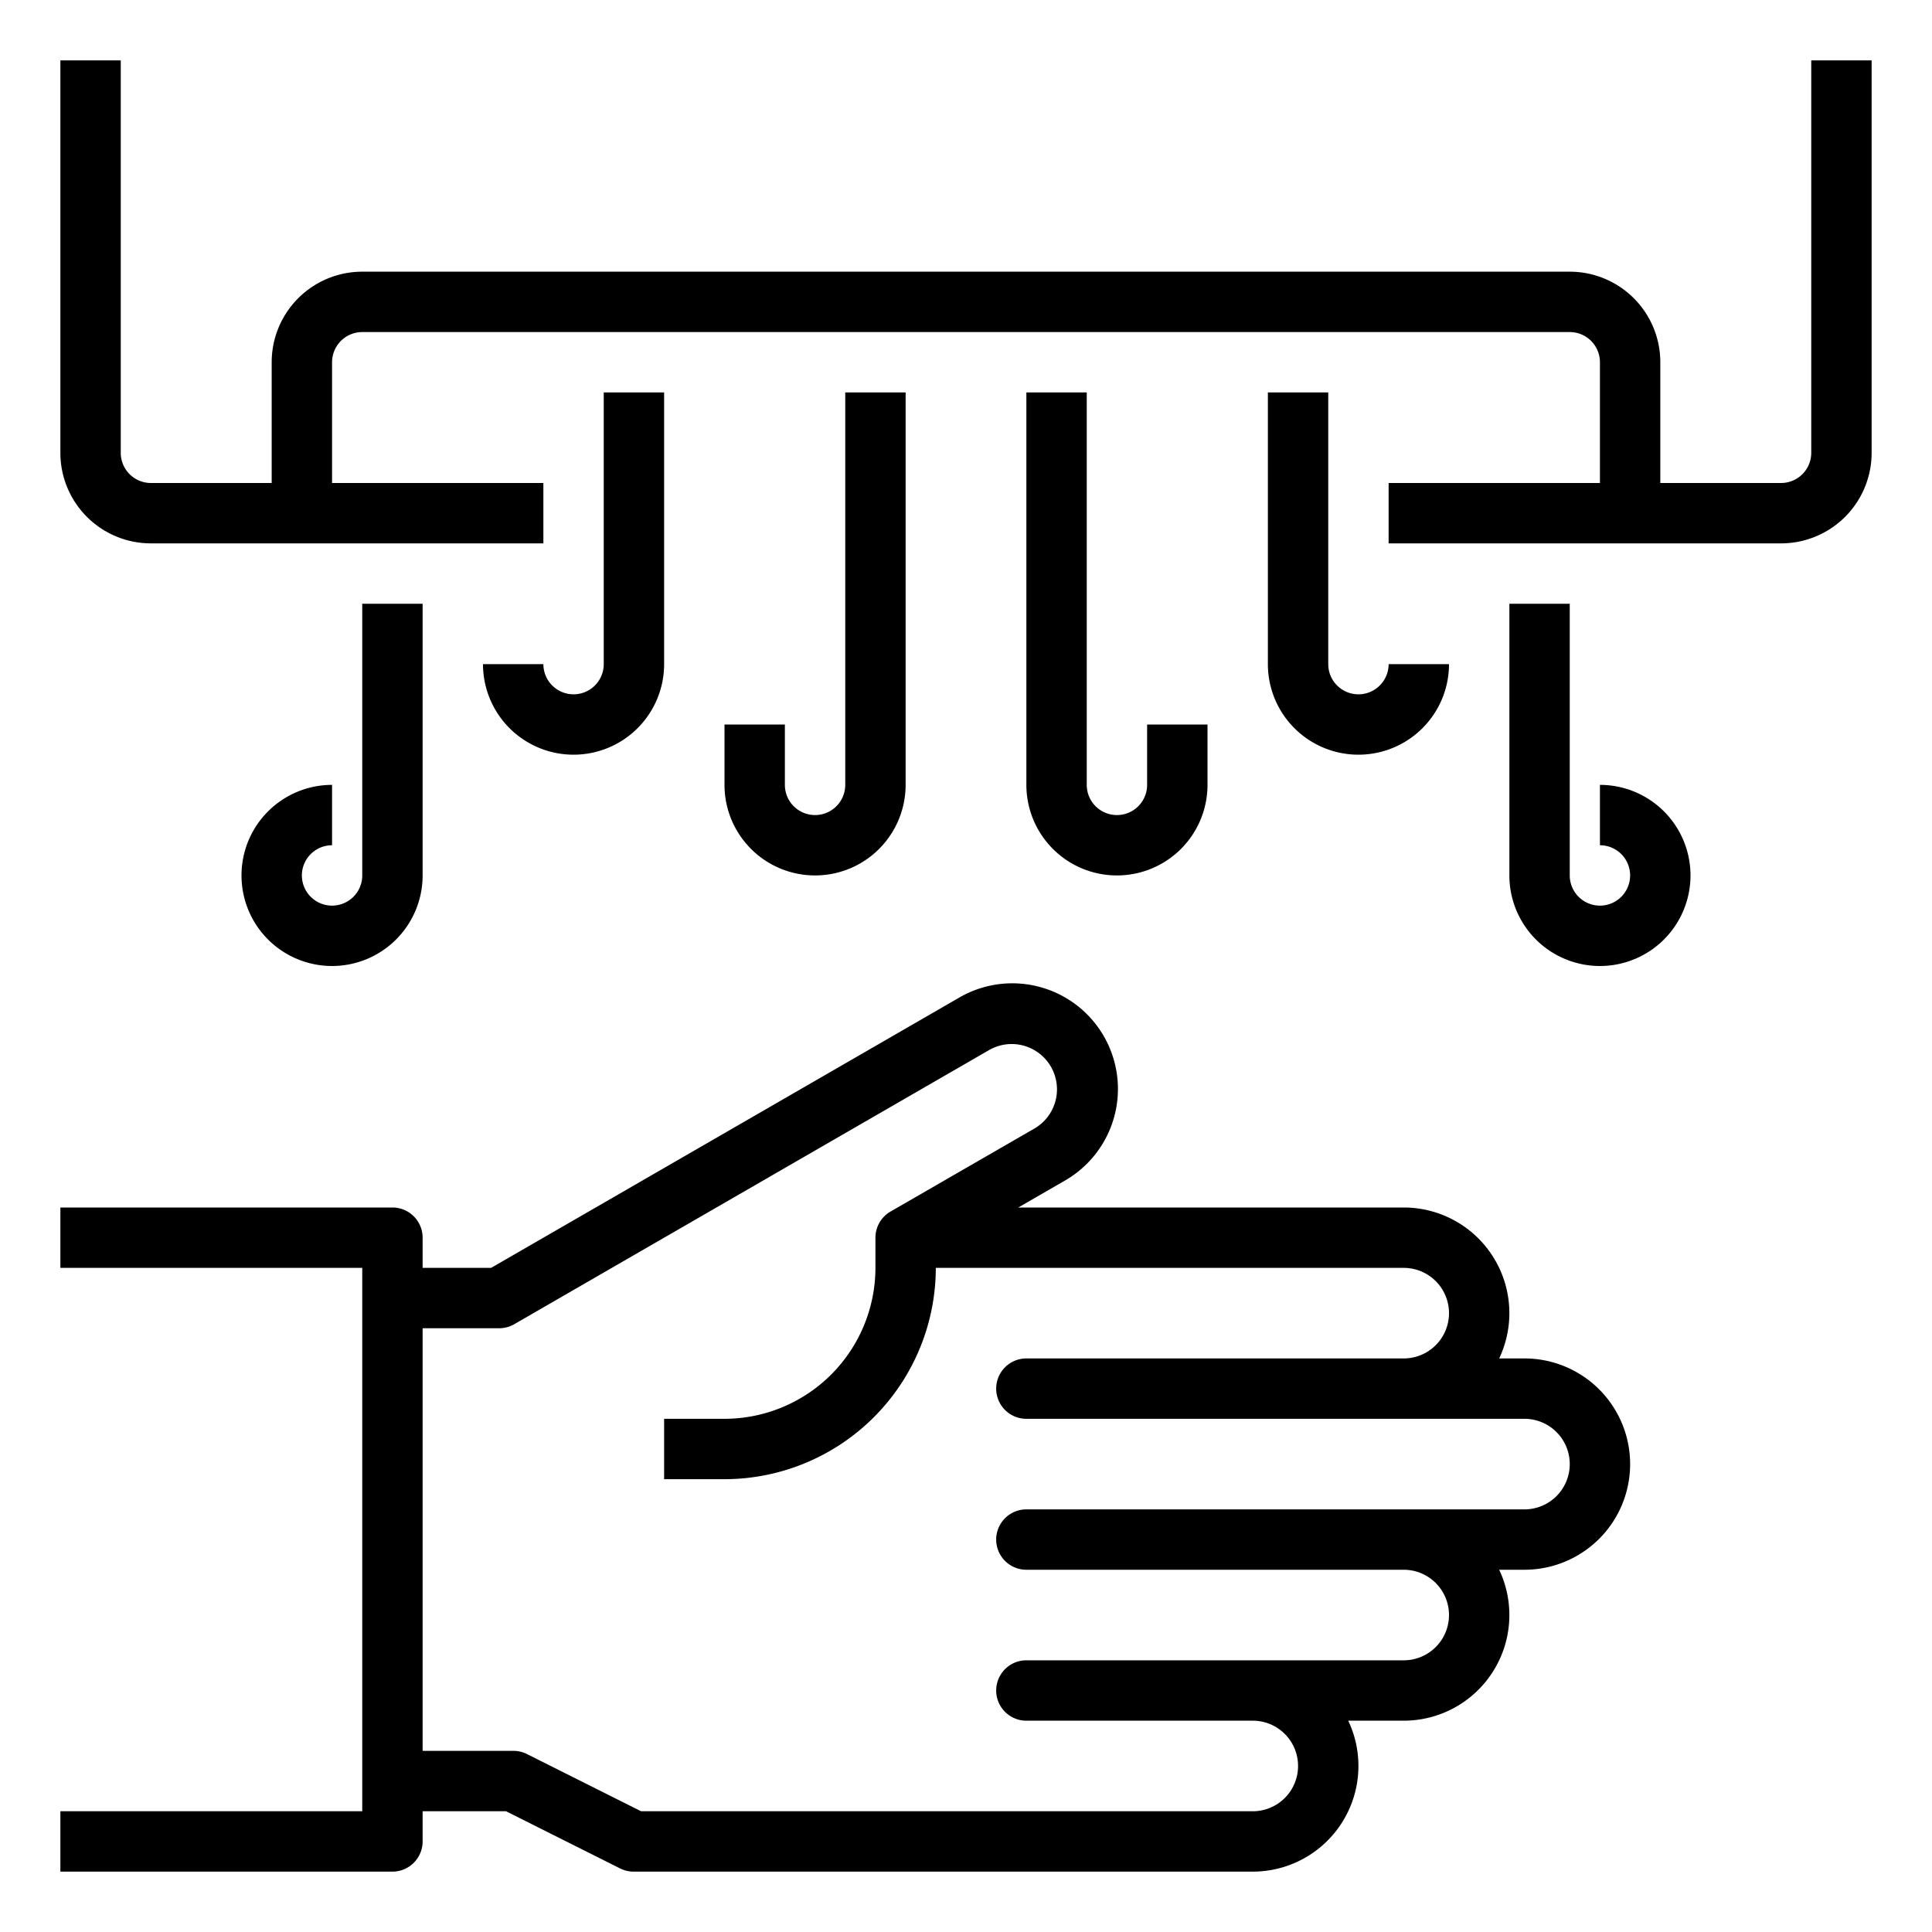 <svg height='100px' width='100px'  fill="#000000" xmlns="http://www.w3.org/2000/svg" viewBox="0 0 64 64" x="0px" y="0px"><g data-name="Hand Dryer-Heat-Hand-Hygiene-Healthcare"><path d="M50.5,45h-.838A3.5,3.5,0,0,0,46.5,40H33.732l1.531-.884a3.5,3.5,0,1,0-3.5-6.062L16.269,42H14V41a1,1,0,0,0-1-1H2v2H12V60H2v2H13a1,1,0,0,0,1-1V60h2.764l3.789,1.9A1,1,0,0,0,21,62H41.5a3.5,3.5,0,0,0,3.162-5H46.5a3.5,3.5,0,0,0,3.162-5H50.5a3.5,3.5,0,0,0,0-7Zm0,5H34a1,1,0,0,0,0,2H46.5a1.5,1.5,0,0,1,0,3H34a1,1,0,0,0,0,2h7.5a1.5,1.5,0,0,1,0,3H21.236l-3.789-1.9A1,1,0,0,0,17,58H14V44h2.536a1,1,0,0,0,.5-.134l15.727-9.08a1.5,1.5,0,1,1,1.5,2.6L29.5,40.134A1,1,0,0,0,29,41v1a5.006,5.006,0,0,1-5,5H22v2h2a7.008,7.008,0,0,0,7-7H46.5a1.5,1.5,0,0,1,0,3H34a1,1,0,0,0,0,2H50.5a1.5,1.5,0,0,1,0,3Z"></path><path d="M24,24v2a3,3,0,0,0,6,0V13H28V26a1,1,0,0,1-2,0V24Z"></path><path d="M34,13V26a3,3,0,0,0,6,0V24H38v2a1,1,0,0,1-2,0V13Z"></path><path d="M42,13v9a3,3,0,0,0,6,0H46a1,1,0,0,1-2,0V13Z"></path><path d="M19,25a3,3,0,0,0,3-3V13H20v9a1,1,0,0,1-2,0H16A3,3,0,0,0,19,25Z"></path><path d="M11,28V26a3,3,0,1,0,3,3V20H12v9a1,1,0,1,1-1-1Z"></path><path d="M53,26v2a1,1,0,1,1-1,1V20H50v9a3,3,0,1,0,3-3Z"></path><path d="M60,2V15a1,1,0,0,1-1,1H55V12a3,3,0,0,0-3-3H12a3,3,0,0,0-3,3v4H5a1,1,0,0,1-1-1V2H2V15a3,3,0,0,0,3,3H18V16H11V12a1,1,0,0,1,1-1H52a1,1,0,0,1,1,1v4H46v2H59a3,3,0,0,0,3-3V2Z"></path></g></svg>